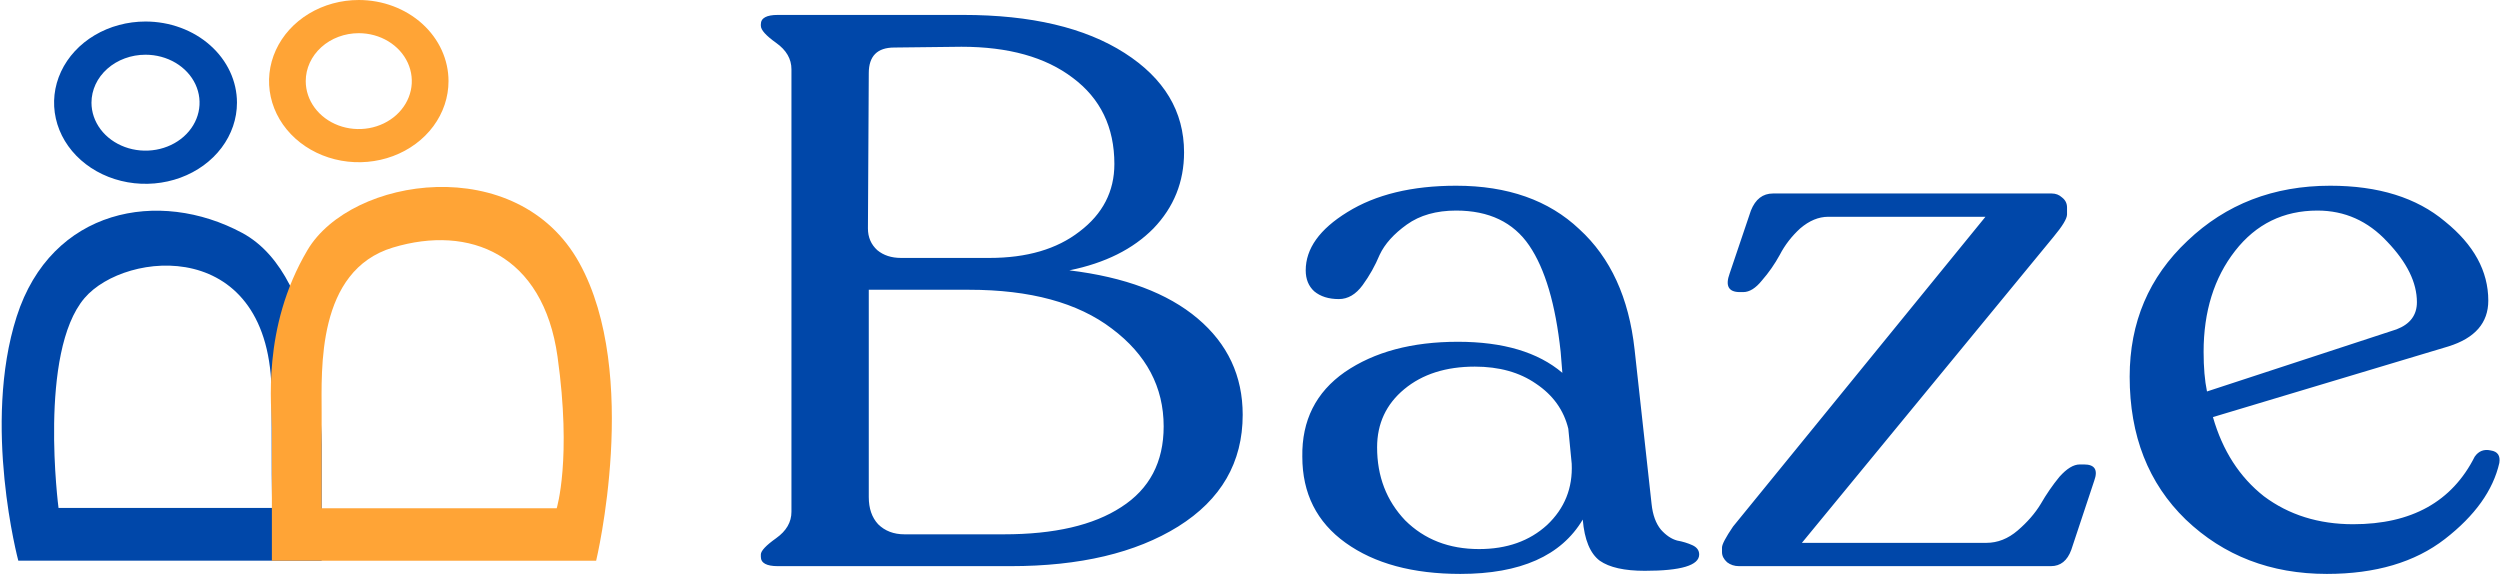 <svg width="575" height="132" viewBox="0 0 575 132" fill="none" xmlns="http://www.w3.org/2000/svg">
<path d="M245.947 62.181C258.717 63.728 268.555 67.419 275.461 73.252C282.367 79.085 285.82 86.466 285.82 95.394C285.82 106.346 280.869 114.917 270.965 121.108C261.193 127.179 248.358 130.214 232.46 130.214H178.905C176.299 130.214 174.996 129.5 174.996 128.072V127.536C174.996 126.703 176.169 125.453 178.514 123.786C180.86 122.119 182.033 120.096 182.033 117.715V15.932C182.033 13.552 180.86 11.528 178.514 9.861C176.169 8.195 174.996 6.885 174.996 5.933V5.576C174.996 4.147 176.299 3.433 178.905 3.433H221.515C237.151 3.433 249.53 6.349 258.652 12.183C267.773 18.016 272.334 25.634 272.334 35.039C272.334 41.825 269.988 47.658 265.297 52.538C260.606 57.3 254.156 60.514 245.947 62.181ZM199.819 16.825L199.624 52.538C199.624 54.562 200.34 56.229 201.774 57.538C203.207 58.729 205.031 59.324 207.246 59.324H227.574C236.174 59.324 243.08 57.3 248.292 53.253C253.635 49.205 256.306 44.027 256.306 37.718C256.306 29.265 253.114 22.658 246.729 17.897C240.474 13.135 231.939 10.754 221.124 10.754L205.683 10.933C201.774 10.933 199.819 12.897 199.819 16.825ZM230.897 122.893C242.494 122.893 251.485 120.81 257.87 116.643C264.385 112.477 267.643 106.287 267.643 98.073C267.643 89.025 263.668 81.526 255.72 75.573C247.901 69.621 236.956 66.645 222.883 66.645H199.819V114.322C199.819 116.941 200.536 119.024 201.969 120.572C203.533 122.119 205.553 122.893 208.028 122.893H230.897ZM379.865 115.929C380.126 118.429 380.843 120.393 382.015 121.822C383.188 123.131 384.426 123.965 385.729 124.322C387.032 124.56 388.205 124.917 389.247 125.393C390.29 125.869 390.811 126.584 390.811 127.536C390.811 130.036 386.641 131.286 378.302 131.286C373.611 131.286 370.158 130.512 367.943 128.964C365.727 127.298 364.424 124.143 364.033 119.5C359.082 127.834 349.7 132 335.888 132C324.942 132 316.146 129.619 309.501 124.857C302.855 120.096 299.533 113.489 299.533 105.037C299.402 96.704 302.66 90.216 309.306 85.573C316.081 80.93 324.747 78.609 335.301 78.609C345.726 78.609 353.739 80.99 359.342 85.752L358.952 80.93C357.779 69.978 355.368 61.824 351.72 56.467C348.071 51.11 342.468 48.431 334.91 48.431C330.35 48.431 326.571 49.503 323.574 51.646C320.577 53.788 318.492 56.11 317.319 58.61C316.277 61.11 314.974 63.431 313.41 65.574C311.846 67.716 310.022 68.788 307.937 68.788C305.592 68.788 303.702 68.193 302.269 67.002C300.966 65.812 300.314 64.205 300.314 62.181C300.314 57.181 303.507 52.717 309.892 48.788C316.407 44.741 324.747 42.717 334.91 42.717C346.768 42.717 356.215 46.05 363.252 52.717C370.418 59.264 374.653 68.49 375.956 80.395L379.865 115.929ZM340.188 126.286C346.573 126.286 351.785 124.441 355.824 120.75C359.864 116.941 361.753 112.239 361.492 106.644L360.711 98.608C359.668 94.323 357.192 90.871 353.283 88.251C349.504 85.633 344.813 84.323 339.21 84.323C332.565 84.323 327.157 86.049 322.987 89.501C318.818 92.954 316.733 97.418 316.733 102.894C316.733 109.56 318.883 115.155 323.183 119.679C327.613 124.084 333.282 126.286 340.188 126.286ZM479.326 106.822C481.802 106.822 482.584 108.072 481.672 110.572L476.395 126.465C475.482 128.964 473.919 130.214 471.704 130.214H399.97C398.928 130.214 398.016 129.917 397.234 129.322C396.452 128.607 396.061 127.834 396.061 127V125.929C396.061 125.215 396.908 123.607 398.602 121.108L456.654 49.86H420.494C418.279 49.86 416.129 50.753 414.044 52.538C412.089 54.324 410.526 56.348 409.353 58.61C408.18 60.752 406.811 62.717 405.248 64.502C403.814 66.288 402.381 67.181 400.947 67.181H400.166C397.56 67.181 396.778 65.752 397.82 62.895L402.707 48.431C403.749 45.812 405.443 44.503 407.789 44.503H471.899C472.811 44.503 473.593 44.801 474.245 45.396C475.026 45.991 475.417 46.765 475.417 47.717V49.324C475.417 50.277 474.375 52.003 472.29 54.503L414.435 124.857H456.849C459.455 124.857 461.866 123.905 464.081 122C466.296 120.096 468.055 118.072 469.358 115.929C470.661 113.667 472.095 111.584 473.658 109.679C475.352 107.775 476.916 106.822 478.349 106.822H479.326ZM569.18 105.037C570.092 103.727 571.33 103.251 572.893 103.608C574.457 103.846 575.108 104.799 574.848 106.465C573.414 112.775 569.245 118.608 562.339 123.965C555.432 129.322 546.376 132 535.17 132C522.27 132 511.455 127.834 502.724 119.5C494.124 111.167 489.824 100.215 489.824 86.644C489.824 74.145 494.254 63.728 503.115 55.395C511.976 46.943 522.921 42.717 535.952 42.717C547.028 42.717 555.823 45.455 562.339 50.931C568.984 56.288 572.307 62.359 572.307 69.145C572.307 74.264 569.245 77.776 563.12 79.68L508.975 95.93C511.194 103.668 515.103 109.739 520.706 114.144C526.44 118.429 533.281 120.572 541.229 120.572C554.651 120.572 563.967 115.393 569.18 105.037ZM533.02 48.431C525.202 48.431 518.882 51.526 514.061 57.717C509.24 63.907 506.829 71.645 506.829 80.93C506.829 84.502 507.089 87.537 507.607 90.037L551.198 75.752C554.325 74.561 555.889 72.478 555.889 69.502C555.889 64.978 553.608 60.336 549.048 55.574C544.617 50.812 539.275 48.431 533.02 48.431Z" fill="#0047A9"/>
<path d="M33.47 12.586C35.929 12.586 38.332 13.233 40.376 14.445C42.42 15.657 44.014 17.38 44.955 19.396C45.895 21.412 46.141 23.63 45.662 25.77C45.182 27.91 43.998 29.875 42.26 31.418C40.522 32.961 38.307 34.011 35.895 34.437C33.484 34.863 30.985 34.644 28.713 33.809C26.442 32.974 24.501 31.56 23.135 29.746C21.769 27.932 21.04 25.799 21.04 23.617C21.04 20.692 22.349 17.886 24.681 15.817C27.012 13.748 30.173 12.586 33.47 12.586ZM33.47 4.95C29.311 4.95 25.244 6.044 21.785 8.095C18.326 10.146 15.631 13.062 14.039 16.472C12.447 19.883 12.03 23.636 12.842 27.257C13.654 30.877 15.657 34.203 18.598 36.813C21.54 39.424 25.287 41.202 29.367 41.922C33.447 42.642 37.676 42.272 41.519 40.86C45.362 39.447 48.647 37.055 50.958 33.985C53.269 30.916 54.502 27.307 54.502 23.615C54.502 21.164 53.958 18.737 52.901 16.472C51.845 14.208 50.295 12.15 48.342 10.417C46.389 8.683 44.071 7.308 41.519 6.371C38.967 5.432 36.232 4.95 33.47 4.95ZM55.698 53.566C36.58 43.298 11.809 47.924 3.836 72.814C-4.137 97.703 4.209 128.954 4.209 128.954H73.974V104.94C73.974 101.955 74.814 63.832 55.698 53.566ZM13.46 116.821C13.46 116.821 8.783 81.05 19.441 68.558C28.849 57.526 62.468 54.217 62.468 90.923C62.468 107.232 62.523 114.156 62.585 116.821H13.46Z" fill="#0047A9"/>
<path d="M82.518 7.632C84.931 7.632 87.289 8.279 89.295 9.491C91.301 10.702 92.865 12.424 93.788 14.439C94.711 16.454 94.953 18.671 94.482 20.81C94.012 22.948 92.85 24.913 91.144 26.455C89.438 27.997 87.264 29.047 84.898 29.473C82.532 29.898 80.079 29.68 77.85 28.846C75.621 28.011 73.716 26.598 72.376 24.784C71.035 22.971 70.32 20.839 70.32 18.658C70.32 15.734 71.605 12.93 73.893 10.862C76.18 8.794 79.283 7.632 82.518 7.632ZM82.518 0C78.436 0 74.446 1.094 71.052 3.144C67.657 5.194 65.012 8.108 63.45 11.517C61.888 14.926 61.479 18.677 62.276 22.296C63.072 25.915 65.037 29.239 67.924 31.848C70.81 34.458 74.488 36.234 78.492 36.954C82.495 37.674 86.645 37.304 90.417 35.892C94.188 34.48 97.411 32.089 99.679 29.021C101.947 25.953 103.158 22.346 103.158 18.656C103.158 13.708 100.983 8.963 97.113 5.464C93.242 1.966 87.992 0 82.518 0ZM133.226 60.434C119.035 34.812 80.759 40.576 70.728 57.508C60.081 75.474 62.533 93.848 62.533 98.57V128.964H137.113C137.113 128.964 147.42 86.057 133.226 60.434ZM128.042 116.899H73.977V94.948C73.977 85.025 72.757 62.245 90.384 56.93C108.01 51.616 124.934 58.487 128.233 82.032C131.531 105.578 128.042 116.899 128.042 116.899Z" fill="#FFA436"/>
</svg>

